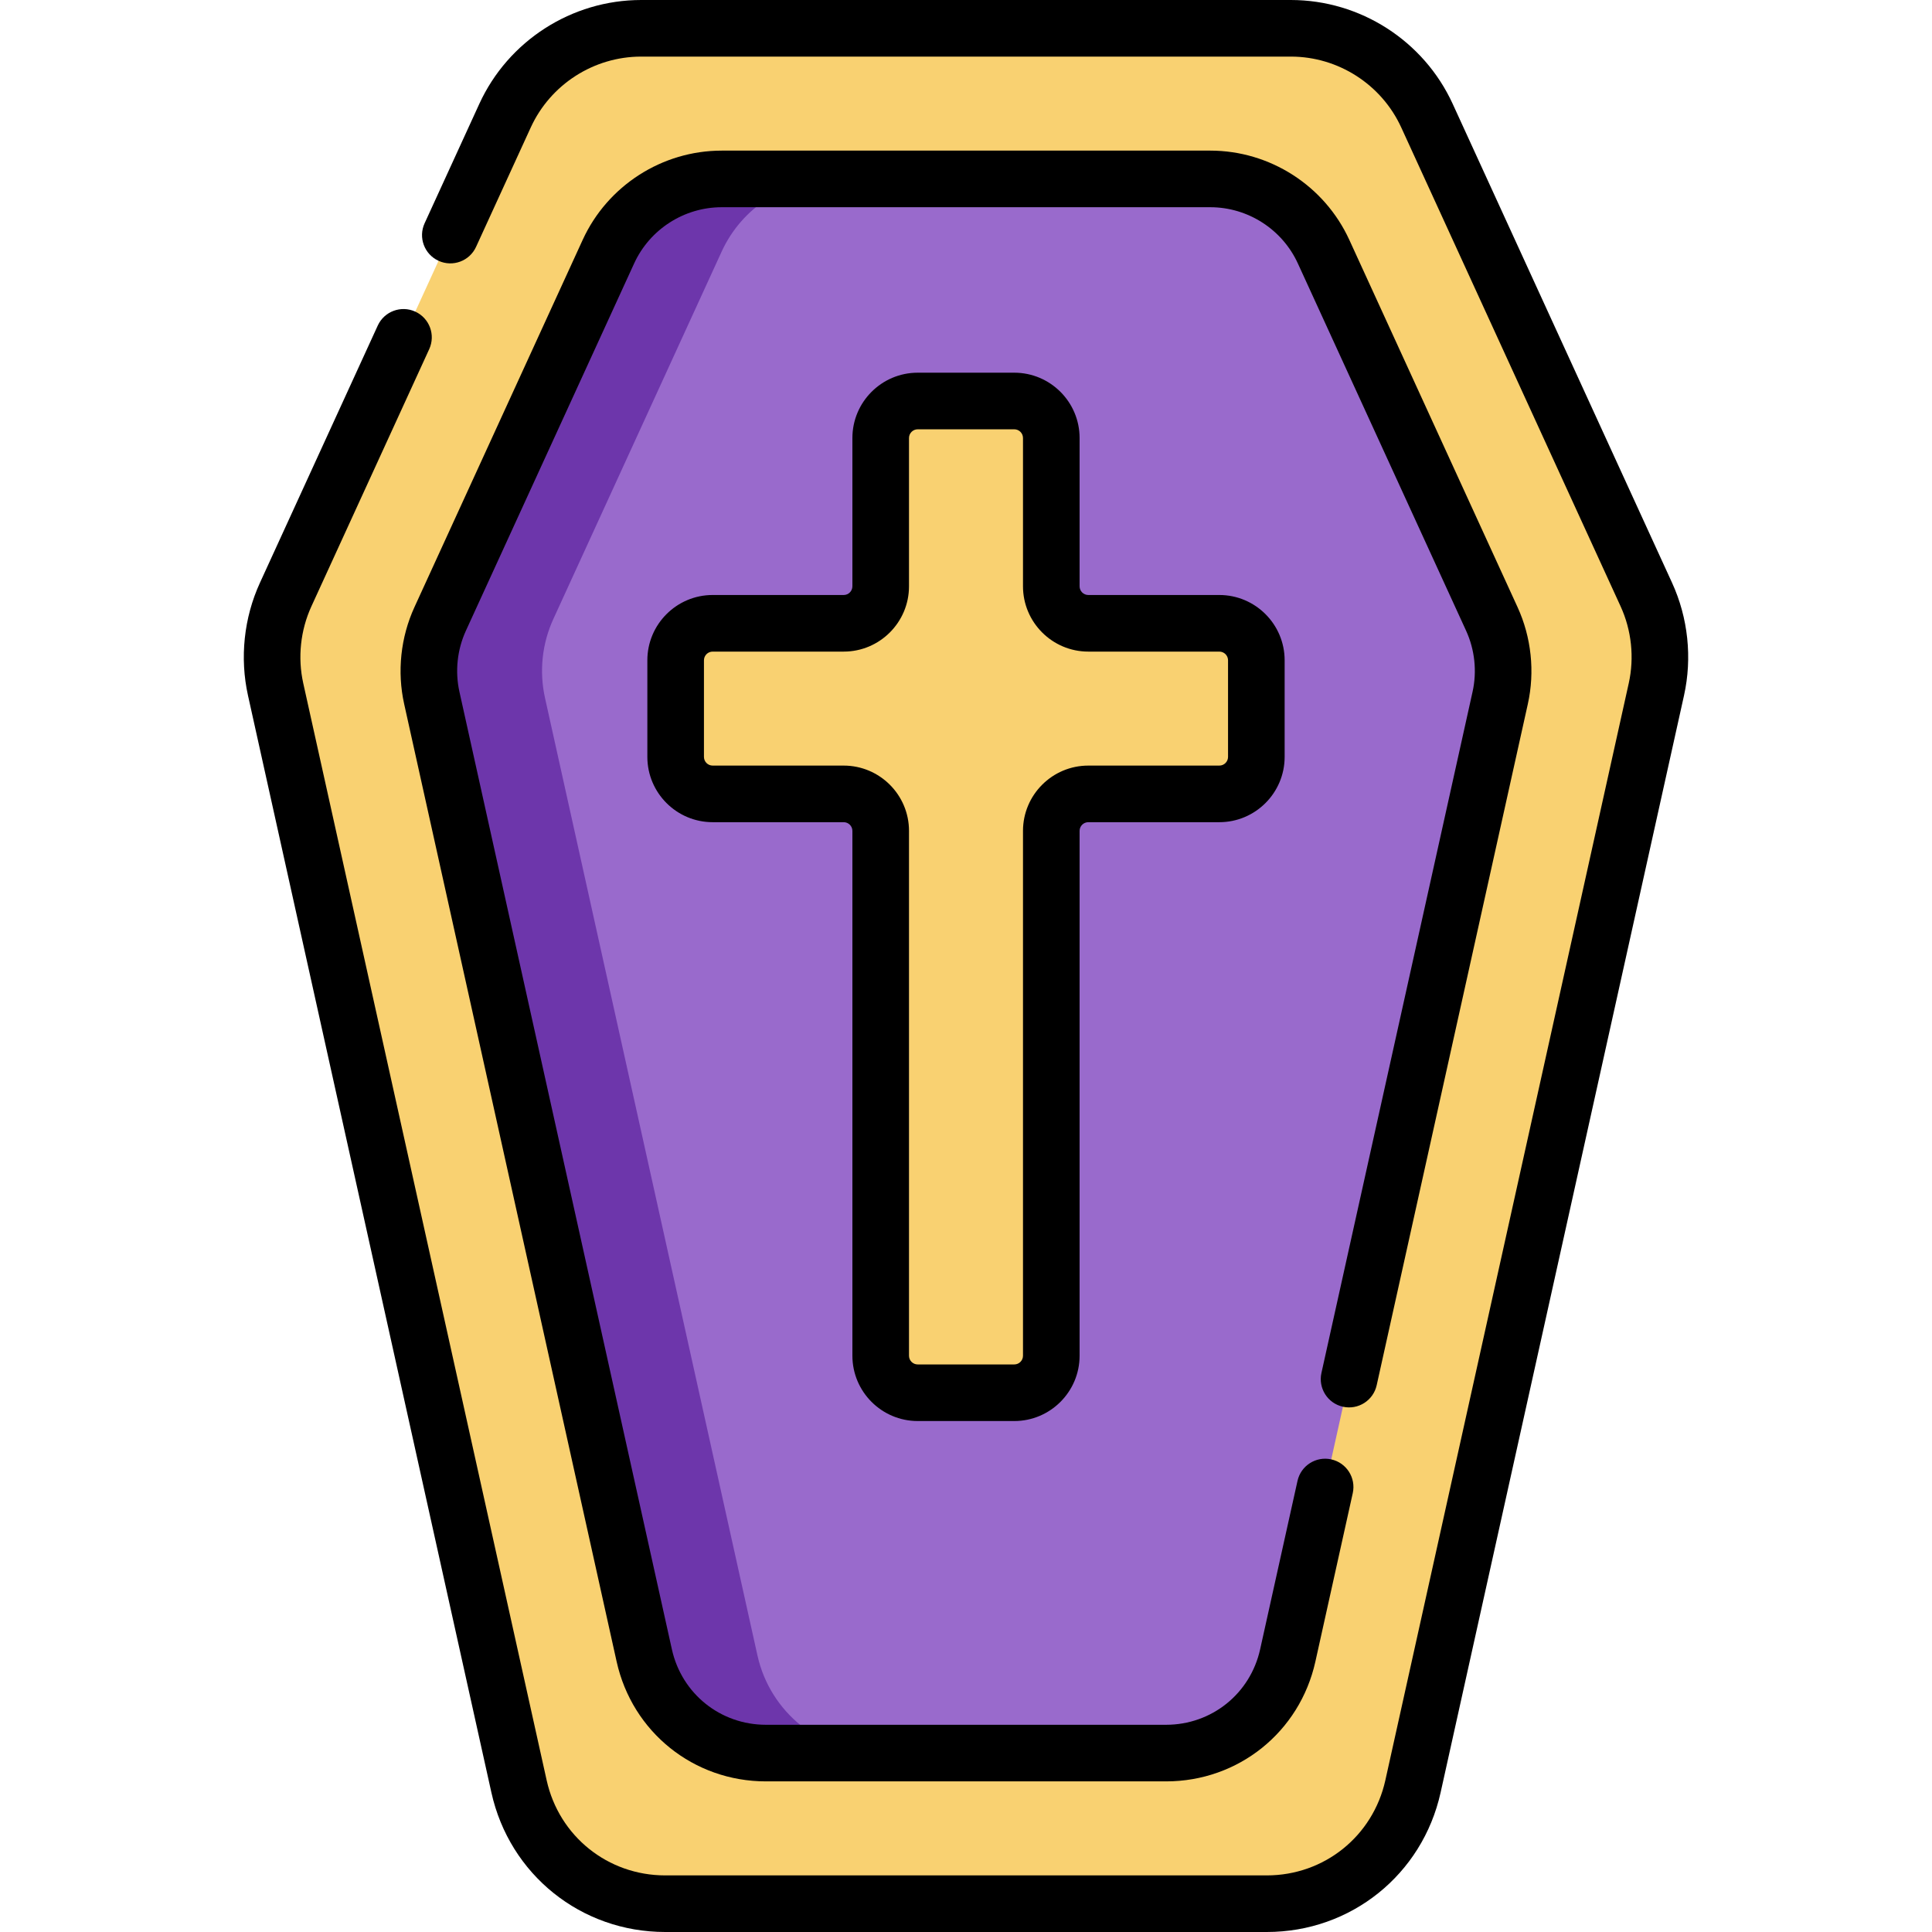<?xml version="1.0" encoding="iso-8859-1"?>
<!-- Generator: Adobe Illustrator 23.0.3, SVG Export Plug-In . SVG Version: 6.00 Build 0)  -->
<svg version="1.1" id="Capa_1" xmlns="http://www.w3.org/2000/svg" xmlns:xlink="http://www.w3.org/1999/xlink" x="0px" y="0px"
	 viewBox="0 0 512 512" style="enable-background:new 0 0 512 512;" xml:space="preserve">
<g>
	<g>
		<path style="fill:#F9D171;" d="M374.452,473.416l64.506-290.731c1.873-8.439,0.938-17.26-2.662-25.119L378.162,30.654
			C371.699,16.546,357.606,7.5,342.088,7.5H169.912c-15.518,0-29.612,9.046-36.074,23.154L75.704,157.566
			c-3.6,7.859-4.535,16.679-2.662,25.119l64.506,290.731c4.029,18.161,20.134,31.084,38.737,31.084h159.432
			C354.318,504.5,370.423,491.577,374.452,473.416z"/>
		<path style="fill:#996ACC;" d="M170.732,438.707l-56.303-253.762c-1.559-7.026-0.781-14.369,2.217-20.912l44.589-97.341
			c5.38-11.745,17.113-19.276,30.032-19.276h129.467c12.919,0,24.652,7.531,30.033,19.277l44.588,97.341
			c2.997,6.543,3.775,13.886,2.217,20.912l-56.303,253.762c-3.354,15.119-16.762,25.878-32.249,25.878H202.981
			C187.494,464.585,174.087,453.826,170.732,438.707z"/>
		<path style="fill:#6D36AB;" d="M200.732,438.707l-56.303-253.762c-1.559-7.026-0.781-14.369,2.217-20.912l44.589-97.341
			c5.38-11.745,17.113-19.276,30.032-19.276h-30c-12.919,0-24.652,7.531-30.032,19.276l-44.589,97.341
			c-2.997,6.543-3.775,13.886-2.217,20.912l56.303,253.762c3.354,15.119,16.762,25.878,32.249,25.878h30
			C217.494,464.585,204.087,453.826,200.732,438.707z"/>
		<path style="fill:#F9D171;" d="M323.137,165.182h-34.726c-5.416,0-9.807-4.391-9.807-9.807v-39.298
			c0-5.416-4.391-9.807-9.807-9.807h-25.595c-5.416,0-9.807,4.391-9.807,9.807v39.298c0,5.416-4.391,9.807-9.807,9.807h-34.726
			c-5.416,0-9.807,4.391-9.807,9.807v25.595c0,5.416,4.391,9.807,9.807,9.807h34.726c5.416,0,9.807,4.391,9.807,9.807v139.086
			c0,5.416,4.391,9.807,9.807,9.807h25.595c5.416,0,9.807-4.391,9.807-9.807V220.196c0-5.416,4.391-9.807,9.807-9.807h34.726
			c5.416,0,9.807-4.391,9.807-9.807v-25.595C332.943,169.572,328.553,165.182,323.137,165.182z"/>
	</g>
	<g>
		<path d="M110.052,82.583c-3.765-1.723-8.216-0.07-9.942,3.695l-31.224,68.165c-4.254,9.287-5.378,19.894-3.166,29.867
			l64.506,290.731C135.054,496.802,153.994,512,176.284,512h159.432c22.29,0,41.23-15.198,46.059-36.959l64.506-290.731
			c2.212-9.973,1.088-20.58-3.166-29.866L384.98,27.531C377.319,10.807,360.483,0,342.088,0H169.912
			c-18.395,0-35.231,10.807-42.893,27.531l-14.495,31.643c-1.725,3.766-0.071,8.217,3.695,9.942c3.767,1.725,8.217,0.07,9.942-3.695
			l14.495-31.643C145.882,22.371,157.366,15,169.912,15h172.176c12.546,0,24.03,7.371,29.255,18.778l58.134,126.912
			c2.901,6.334,3.668,13.568,2.16,20.371l-64.506,290.731C363.837,486.634,350.919,497,335.716,497H176.284
			c-15.203,0-28.122-10.366-31.415-25.208l-64.506-290.73c-1.509-6.803-0.742-14.037,2.16-20.371l31.224-68.165
			C115.472,88.759,113.817,84.308,110.052,82.583z"/>
		<path d="M350.194,363.852c-0.897,4.044,1.653,8.049,5.697,8.946c4.047,0.899,8.049-1.654,8.946-5.697l40.055-180.531
			c1.901-8.568,0.935-17.681-2.72-25.66l-44.588-97.341c-6.582-14.369-21.046-23.654-36.851-23.654H191.267
			c-15.805,0-30.27,9.285-36.851,23.653l-44.589,97.341c-3.655,7.979-4.621,17.092-2.719,25.66l56.303,253.762
			c4.148,18.696,20.421,31.754,39.571,31.754h106.038c19.151,0,35.423-13.058,39.571-31.754l9.903-44.634
			c0.897-4.043-1.653-8.049-5.697-8.946c-4.042-0.897-8.049,1.654-8.946,5.697l-9.903,44.634
			c-2.613,11.777-12.864,20.003-24.927,20.003H202.981c-12.063,0-22.313-8.226-24.927-20.003L121.751,183.32
			c-1.197-5.397-0.589-11.138,1.713-16.164l44.589-97.341c4.146-9.051,13.258-14.9,23.213-14.9h129.467
			c9.956,0,19.067,5.849,23.213,14.9l44.588,97.341c2.302,5.026,2.911,10.767,1.714,16.164L350.194,363.852z"/>
		<path d="M243.202,376.589h25.595c9.543,0,17.307-7.764,17.307-17.307V220.196c0-1.272,1.035-2.307,2.307-2.307h34.726
			c9.542,0,17.306-7.764,17.306-17.306v-25.595c0-9.543-7.764-17.307-17.306-17.307h-34.726c-1.272,0-2.307-1.035-2.307-2.307
			v-39.298c0-9.543-7.764-17.307-17.307-17.307h-25.595c-9.543,0-17.307,7.764-17.307,17.307v39.298
			c0,1.272-1.035,2.307-2.306,2.307h-34.726c-9.543,0-17.307,7.764-17.307,17.307v25.595c0,9.542,7.764,17.306,17.307,17.306h34.726
			c1.271,0,2.306,1.035,2.306,2.307v139.086C225.896,368.825,233.659,376.589,243.202,376.589z M223.589,202.89h-34.726
			c-1.272,0-2.307-1.035-2.307-2.306v-25.595c0-1.272,1.035-2.307,2.307-2.307h34.726c9.542,0,17.306-7.764,17.306-17.307v-39.298
			c0-1.272,1.035-2.307,2.307-2.307h25.595c1.272,0,2.307,1.035,2.307,2.307v39.298c0,9.543,7.764,17.307,17.307,17.307h34.726
			c1.271,0,2.306,1.035,2.306,2.307v25.595c0,1.271-1.035,2.306-2.306,2.306h-34.726c-9.543,0-17.307,7.764-17.307,17.307v139.086
			c0,1.272-1.035,2.307-2.307,2.307h-25.595c-1.272,0-2.307-1.035-2.307-2.307V220.196
			C240.896,210.653,233.132,202.89,223.589,202.89z"/>
	</g>
</g>
<g>
</g>
<g>
</g>
<g>
</g>
<g>
</g>
<g>
</g>
<g>
</g>
<g>
</g>
<g>
</g>
<g>
</g>
<g>
</g>
<g>
</g>
<g>
</g>
<g>
</g>
<g>
</g>
<g>
</g>
</svg>
